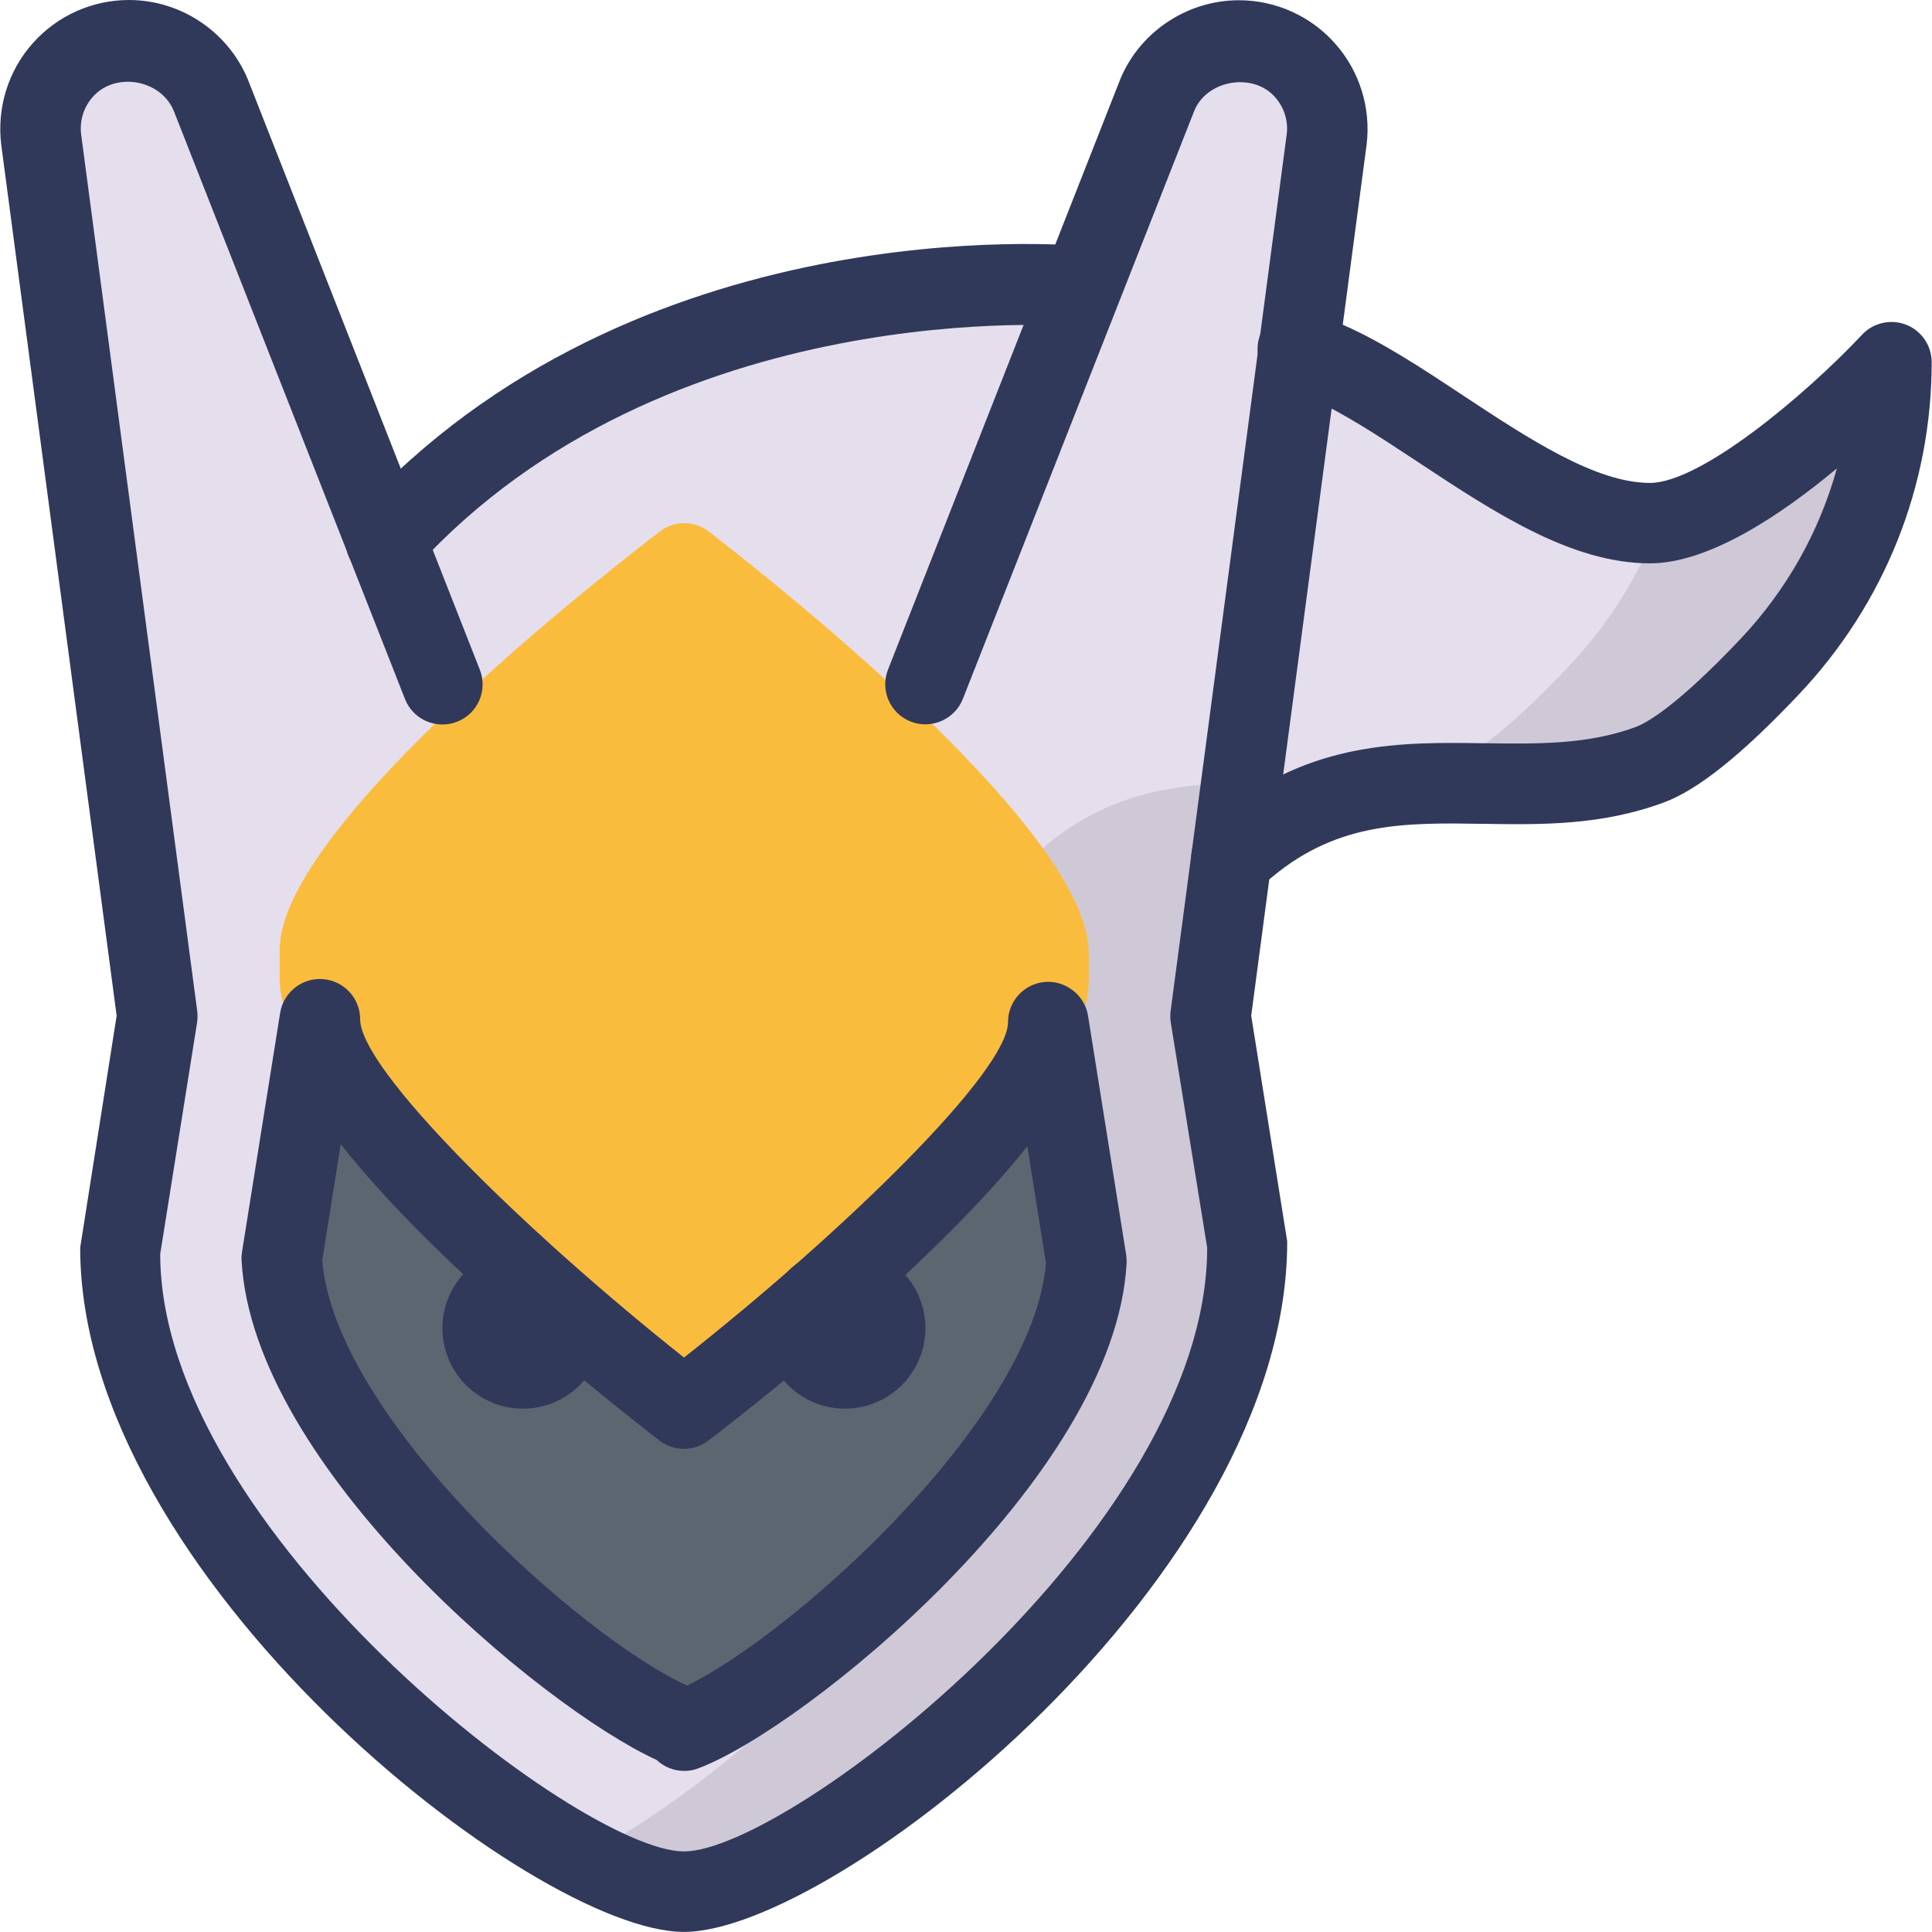 <?xml version="1.0" encoding="iso-8859-1"?>
<!-- Generator: Adobe Illustrator 19.0.0, SVG Export Plug-In . SVG Version: 6.00 Build 0)  -->
<svg version="1.1" id="Layer_1" xmlns="http://www.w3.org/2000/svg" xmlns:xlink="http://www.w3.org/1999/xlink" x="0px" y="0px"
	 viewBox="0 0 24 24" style="enable-background:new 0 0 24 24;" xml:space="preserve">
<g>
	<g>
		<path style="fill:#E5DEED;" d="M8.496,23.499c-1.704,0-7-4.252-7-8l0.447-2.804c0.007-0.047,0.008-0.096,0.002-0.143L0.511,1.729
			c-0.037-0.31,0.061-0.626,0.269-0.86c0.208-0.235,0.508-0.37,0.822-0.37c0.456,0,0.869,0.287,1.028,0.713l1.887,4.797
			c0.06,0.153,0.192,0.268,0.354,0.304c0.037,0.009,0.074,0.013,0.111,0.013c0.125,0,0.246-0.046,0.34-0.133
			c2.596-2.403,6.054-2.663,7.42-2.663c0.134,0,0.36,0.006,0.366,0.006c0.205,0,0.39-0.125,0.465-0.317l0.788-2.004
			c0.161-0.43,0.572-0.713,1.028-0.713c0.314,0,0.614,0.135,0.821,0.37c0.209,0.235,0.307,0.548,0.27,0.86l-0.297,2.234
			c-0.029,0.222,0.092,0.436,0.297,0.525C16.937,4.692,17.404,5,17.897,5.326c0.874,0.578,1.772,1.171,2.599,1.171
			c1.108,0,2.924-1.918,3-2c0,1.407-0.536,2.75-1.51,3.78c-0.645,0.682-1.146,1.093-1.49,1.22c-0.566,0.21-1.125,0.239-1.645,0.239
			l-0.829-0.008c-0.771,0-1.668,0.059-2.526,0.77c-0.098,0.08-0.208,0.232-0.225,0.357l-0.225,1.695
			c-0.006,0.048-0.005,0.097,0.002,0.145l0.448,2.804c-0.004,1.57-1.038,3.553-2.845,5.362C11.023,22.49,9.227,23.499,8.496,23.499z
			"/>
	</g>
	<g>
		<g>
			<path style="fill:#CFC8D6;" d="M20.622,6.477c-0.256,0.661-0.636,1.274-1.136,1.803c-0.645,0.682-1.146,1.093-1.49,1.22
				c-0.566,0.21-1.125,0.239-1.645,0.239L15.522,9.73c-0.771,0-1.668,0.059-2.526,0.77c-0.098,0.08-0.208,0.232-0.225,0.357
				l-0.225,1.695c-0.006,0.048-0.005,0.097,0.002,0.145l0.448,2.802c-0.004,1.57-1.038,3.553-2.845,5.362
				c-1.011,1.011-2.085,1.783-2.93,2.223c0.512,0.266,0.956,0.415,1.275,0.415c0.731,0,2.527-1.009,4.155-2.638
				c1.807-1.809,2.841-3.792,2.845-5.362l-0.447-2.803c-0.007-0.048-0.008-0.096-0.002-0.145l0.225-1.695
				c0.017-0.125,0.127-0.277,0.225-0.357c0.858-0.71,1.755-0.77,2.526-0.77l0.829,0.008c0.52,0,1.078-0.029,1.645-0.239
				c0.345-0.127,0.846-0.538,1.49-1.22c0.974-1.03,1.51-2.373,1.51-3.78C23.423,4.578,21.737,6.35,20.622,6.477z"/>
		</g>
	</g>
	<g>
		<path style="fill:#5C6671;" d="M8.498,21.498c-0.039-0.037-0.084-0.066-0.133-0.089c-1.423-0.653-4.737-3.511-4.865-5.775
			l0.474-2.971c0,1.213,3.781,4.251,4.213,4.594c0.091,0.072,0.2,0.108,0.311,0.108c0.109,0,0.219-0.036,0.31-0.107
			c0.432-0.34,4.216-3.36,4.216-4.559l0.474,2.971c-0.137,2.422-3.808,5.389-4.996,5.83C8.5,21.499,8.499,21.498,8.498,21.498z"/>
	</g>
	<g>
		<path style="fill:#FABC3D;" d="M8.806,6.604c-0.179-0.139-0.43-0.14-0.61-0.001C7.089,7.455,3.474,10.345,3.474,11.8v0.363
			c0,1.468,3.61,4.375,4.717,5.232c0.09,0.07,0.197,0.104,0.306,0.104c0.107,0,0.215-0.035,0.305-0.104
			c1.107-0.852,4.722-3.742,4.722-5.197v-0.363C13.522,10.368,9.912,7.46,8.806,6.604z"/>
	</g>
	<g id="Arceus">
		<g>
			<path style="fill:#31395A;" d="M8.5,21.999c-0.128,0-0.25-0.049-0.343-0.136c-1.438-0.659-5.012-3.642-5.156-6.202
				c-0.002-0.036,0-0.072,0.005-0.107l0.474-2.971c0.041-0.257,0.275-0.441,0.533-0.42c0.261,0.021,0.461,0.238,0.461,0.499
				c0,0.621,2.026,2.616,4.023,4.202c1.998-1.576,4.025-3.555,4.025-4.167c0-0.261,0.2-0.478,0.461-0.499
				c0.252-0.02,0.492,0.162,0.533,0.42l0.474,2.971c0.005,0.035,0.007,0.071,0.005,0.107c-0.15,2.665-4.017,5.787-5.321,6.271
				C8.616,21.99,8.558,21.999,8.5,21.999z M4.003,15.656c0.16,1.964,3.229,4.691,4.533,5.283c1.342-0.659,4.3-3.32,4.457-5.248
				l-0.231-1.452c-1.122,1.417-3.174,3.051-3.961,3.656c-0.181,0.138-0.432,0.138-0.61-0.001c-0.786-0.608-2.837-2.253-3.958-3.68
				L4.003,15.656z"/>
		</g>
		<g>
			<path style="fill:#31395A;" d="M8.496,23.999c-1.877,0-7.5-4.419-7.5-8.5l0.453-2.881L0.015,1.796
				C-0.04,1.337,0.102,0.88,0.406,0.538c0.303-0.342,0.739-0.538,1.196-0.538c0.663,0,1.265,0.417,1.497,1.038L5.96,8.318
				c0.102,0.257-0.024,0.547-0.282,0.648C5.421,9.066,5.131,8.939,5.031,8.684L2.166,1.396c-0.153-0.41-0.732-0.51-1.012-0.194
				c-0.115,0.13-0.167,0.296-0.146,0.468l1.442,10.89c0.006,0.048,0.005,0.096-0.002,0.144L1.99,15.579
				c0.006,3.42,5.204,7.42,6.506,7.42s6.5-4,6.5-7.5l-0.452-2.796c-0.007-0.048-0.008-0.096-0.002-0.144l1.442-10.891
				c0.021-0.167-0.031-0.333-0.146-0.463c-0.28-0.315-0.862-0.208-1.008,0.186l-2.869,7.291c-0.102,0.257-0.395,0.381-0.647,0.282
				c-0.258-0.101-0.384-0.392-0.282-0.648l2.865-7.283c0.229-0.613,0.83-1.03,1.493-1.03c0.457,0,0.894,0.196,1.196,0.539
				c0.304,0.342,0.445,0.798,0.391,1.251l-1.434,10.824l0.447,2.803C15.996,19.58,10.373,23.999,8.496,23.999z"/>
		</g>
		<g>
			<circle style="fill:#31395A;" cx="6.496" cy="16.499" r="1"/>
		</g>
		<g>
			<circle style="fill:#31395A;" cx="10.496" cy="16.499" r="1"/>
		</g>
		<g>
			<path style="fill:#31395A;" d="M4.793,7.218c-0.12,0-0.241-0.043-0.337-0.13C4.252,6.902,4.237,6.586,4.423,6.382
				c3.456-3.797,8.826-3.345,9.051-3.324c0.275,0.026,0.477,0.269,0.452,0.544C13.9,3.877,13.649,4.08,13.382,4.054
				c-0.047-0.004-5.104-0.42-8.219,3C5.064,7.163,4.929,7.218,4.793,7.218z"/>
		</g>
		<g>
			<path style="fill:#31395A;" d="M15.298,11.16c-0.146,0-0.29-0.063-0.389-0.185c-0.174-0.215-0.141-0.53,0.074-0.704l0.198-0.161
				c1.1-0.91,2.25-0.892,3.26-0.877c0.662,0.008,1.281,0.019,1.881-0.203c0.123-0.046,0.497-0.244,1.301-1.095
				c0.573-0.607,0.979-1.333,1.195-2.116c-0.7,0.584-1.593,1.179-2.322,1.179c-0.977,0-1.939-0.636-2.87-1.251
				c-0.477-0.315-0.927-0.613-1.331-0.791l-0.372-0.16c-0.253-0.109-0.37-0.403-0.261-0.657c0.108-0.255,0.403-0.372,0.657-0.261
				l0.375,0.162c0.485,0.214,0.97,0.534,1.483,0.874c0.808,0.533,1.643,1.085,2.319,1.085c0.625,0,1.917-1.077,2.636-1.842
				c0.139-0.149,0.357-0.197,0.548-0.123c0.191,0.076,0.316,0.26,0.316,0.465c0,1.536-0.585,3-1.646,4.123
				c-0.707,0.749-1.256,1.189-1.68,1.346c-0.777,0.288-1.522,0.277-2.243,0.266c-0.959-0.015-1.792-0.027-2.612,0.651l-0.202,0.164
				C15.52,11.123,15.409,11.16,15.298,11.16z"/>
		</g>
	</g>
</g>
</svg>
